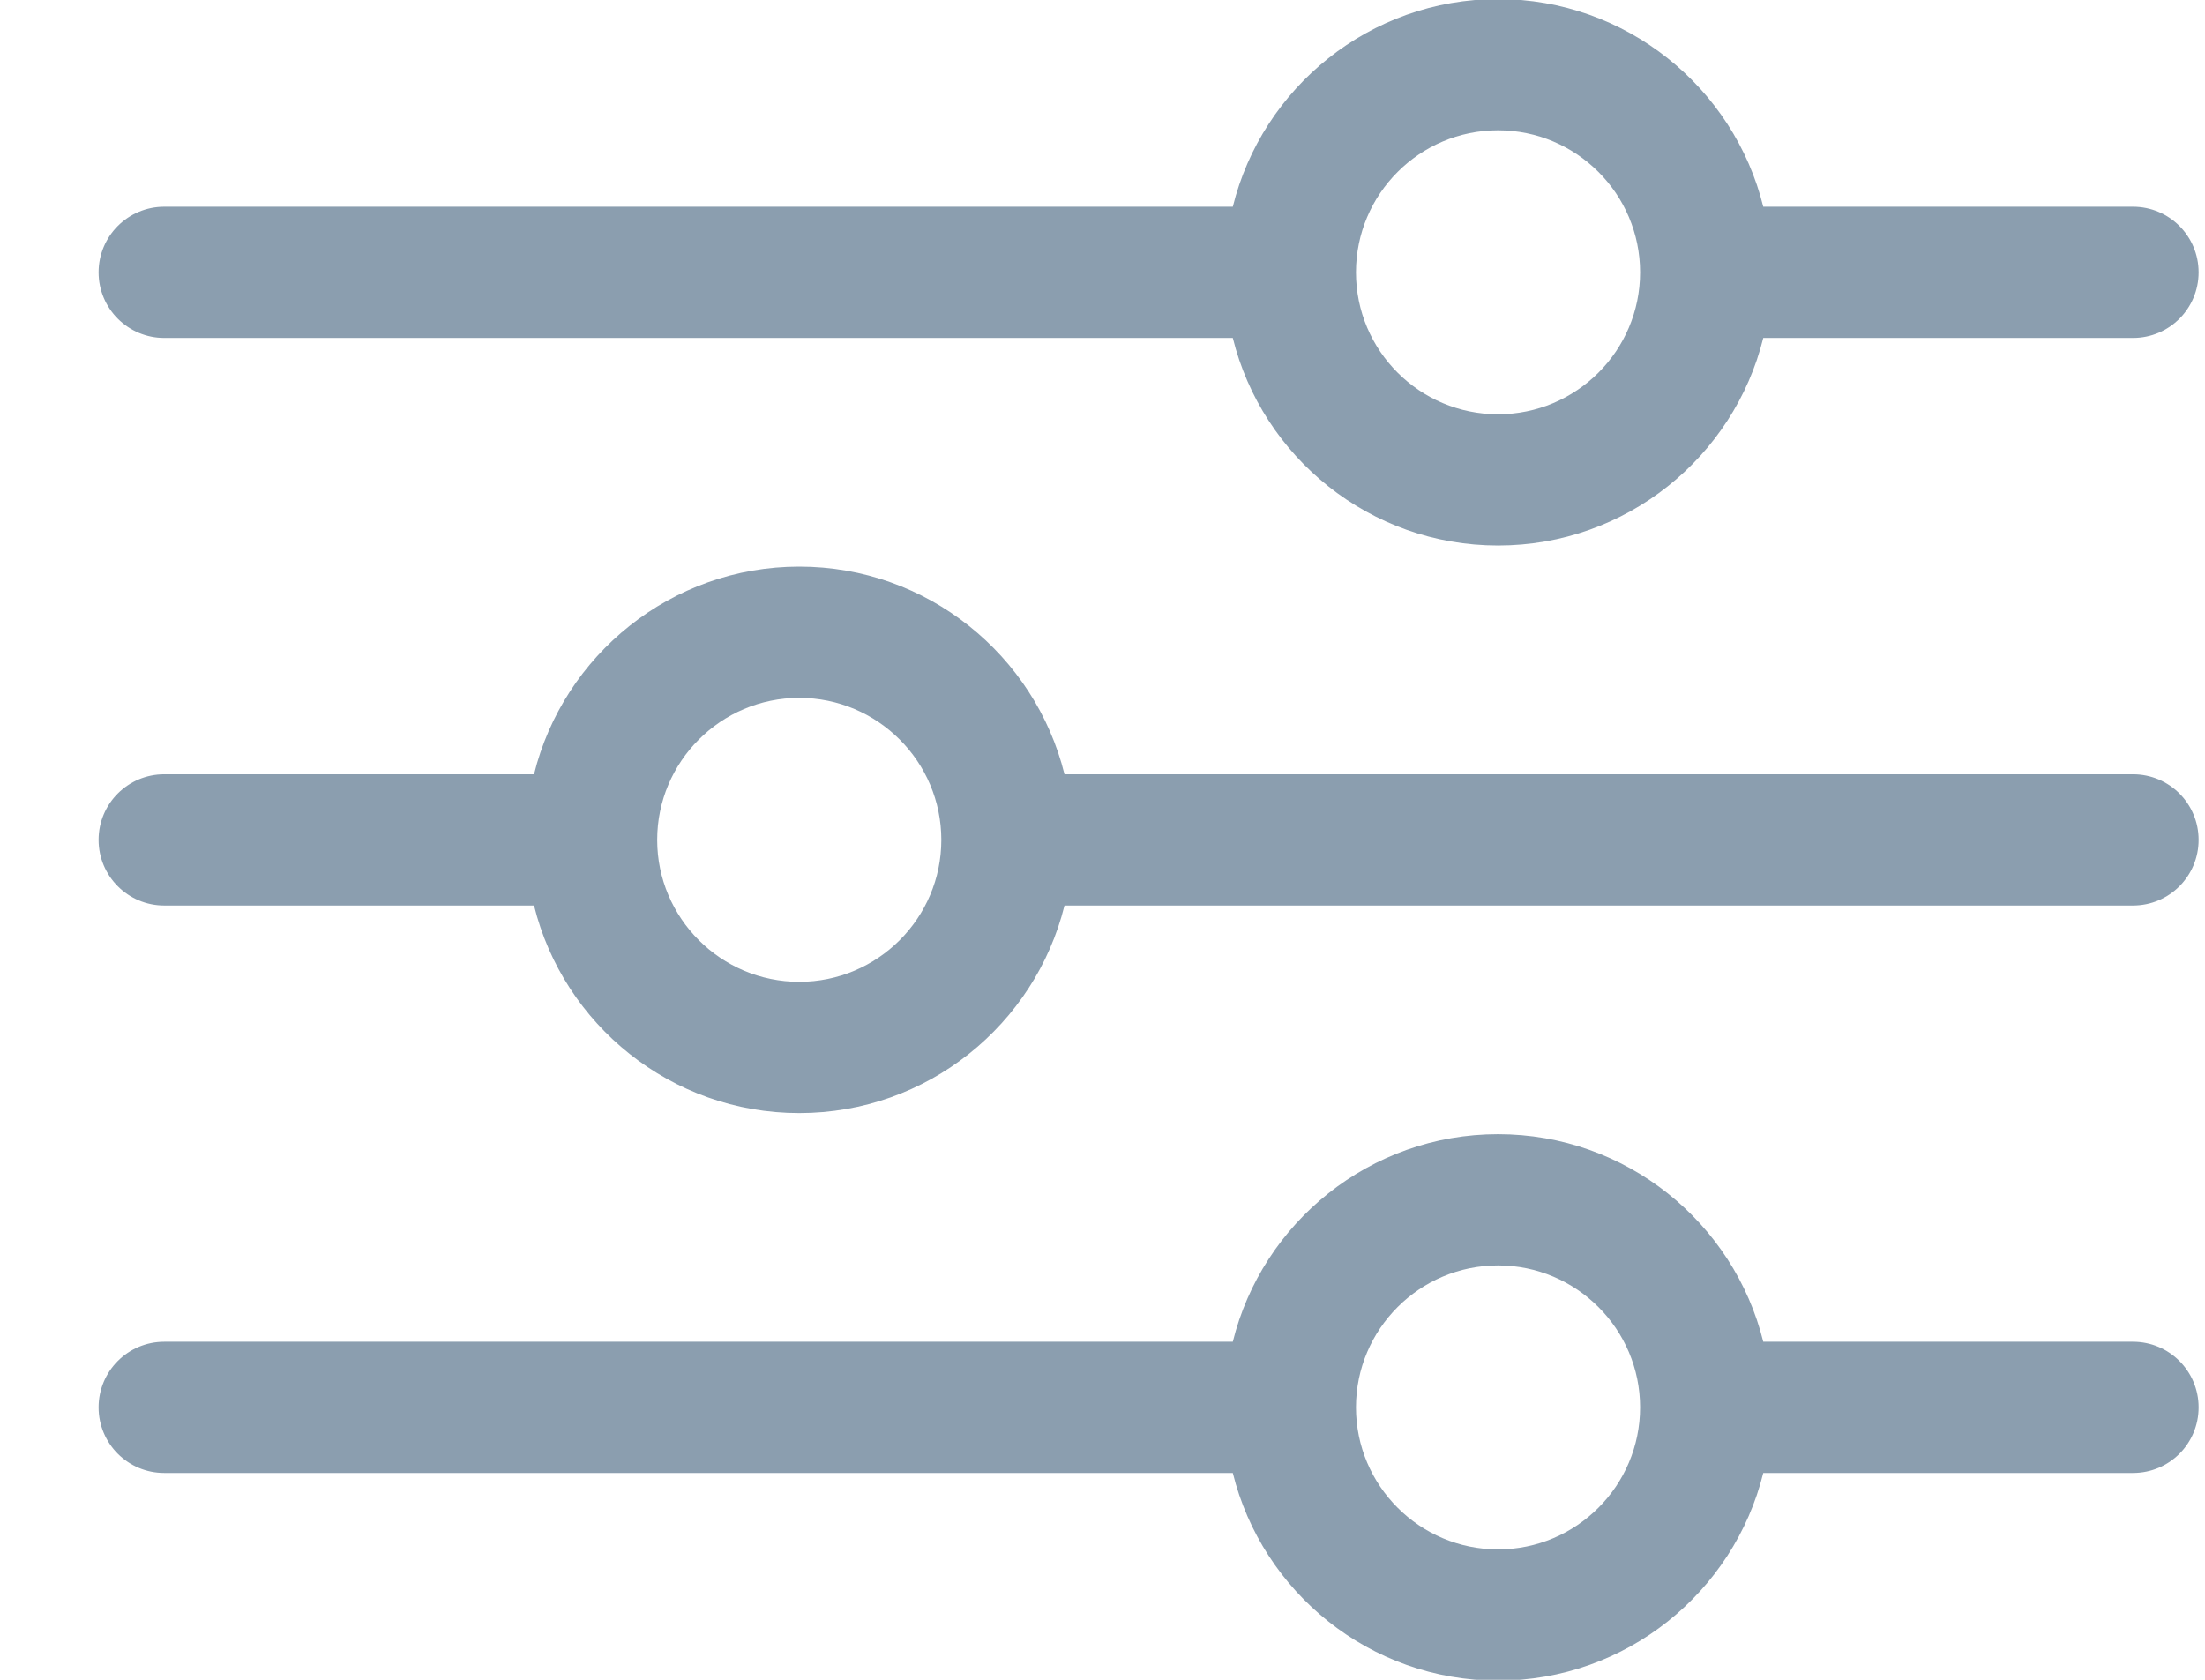<svg width="21" height="16" viewBox="0 0 21 16" fill="none" xmlns="http://www.w3.org/2000/svg">
<path d="M1.564 3.219H11.741C12.021 4.353 13.047 5.196 14.267 5.196C15.487 5.196 16.513 4.353 16.793 3.219H20.314C20.66 3.219 20.939 2.939 20.939 2.594C20.939 2.249 20.66 1.969 20.314 1.969H16.793C16.513 0.835 15.487 -0.009 14.267 -0.009C13.047 -0.009 12.021 0.835 11.741 1.969H1.564C1.219 1.969 0.939 2.249 0.939 2.594C0.939 2.939 1.219 3.219 1.564 3.219ZM14.267 1.241C15.013 1.241 15.62 1.848 15.62 2.594C15.62 3.34 15.013 3.946 14.267 3.946C13.521 3.946 12.914 3.34 12.914 2.594C12.914 1.848 13.521 1.241 14.267 1.241ZM1.564 8.625H5.086C5.366 9.759 6.392 10.602 7.612 10.602C8.832 10.602 9.857 9.759 10.138 8.625H20.314C20.66 8.625 20.939 8.345 20.939 8C20.939 7.654 20.66 7.375 20.314 7.375H10.138C9.857 6.241 8.832 5.397 7.612 5.397C6.392 5.397 5.366 6.241 5.086 7.375H1.564C1.219 7.375 0.939 7.654 0.939 8C0.939 8.345 1.219 8.625 1.564 8.625ZM7.612 6.647C8.358 6.647 8.965 7.254 8.965 8C8.965 8.745 8.358 9.352 7.612 9.352C6.866 9.352 6.259 8.745 6.259 8C6.259 7.254 6.866 6.647 7.612 6.647ZM20.314 12.78H16.793C16.513 11.646 15.487 10.803 14.267 10.803C13.047 10.803 12.021 11.646 11.741 12.78H1.564C1.219 12.78 0.939 13.06 0.939 13.405C0.939 13.751 1.219 14.03 1.564 14.03H11.741C12.021 15.165 13.047 16.008 14.267 16.008C15.487 16.008 16.513 15.165 16.793 14.03H20.314C20.66 14.03 20.939 13.751 20.939 13.405C20.939 13.06 20.66 12.78 20.314 12.78ZM14.267 14.758C13.521 14.758 12.914 14.151 12.914 13.405C12.914 12.66 13.521 12.053 14.267 12.053C15.013 12.053 15.62 12.66 15.62 13.405C15.62 14.151 15.013 14.758 14.267 14.758Z" fill="#8B9EAF"/>
</svg>
